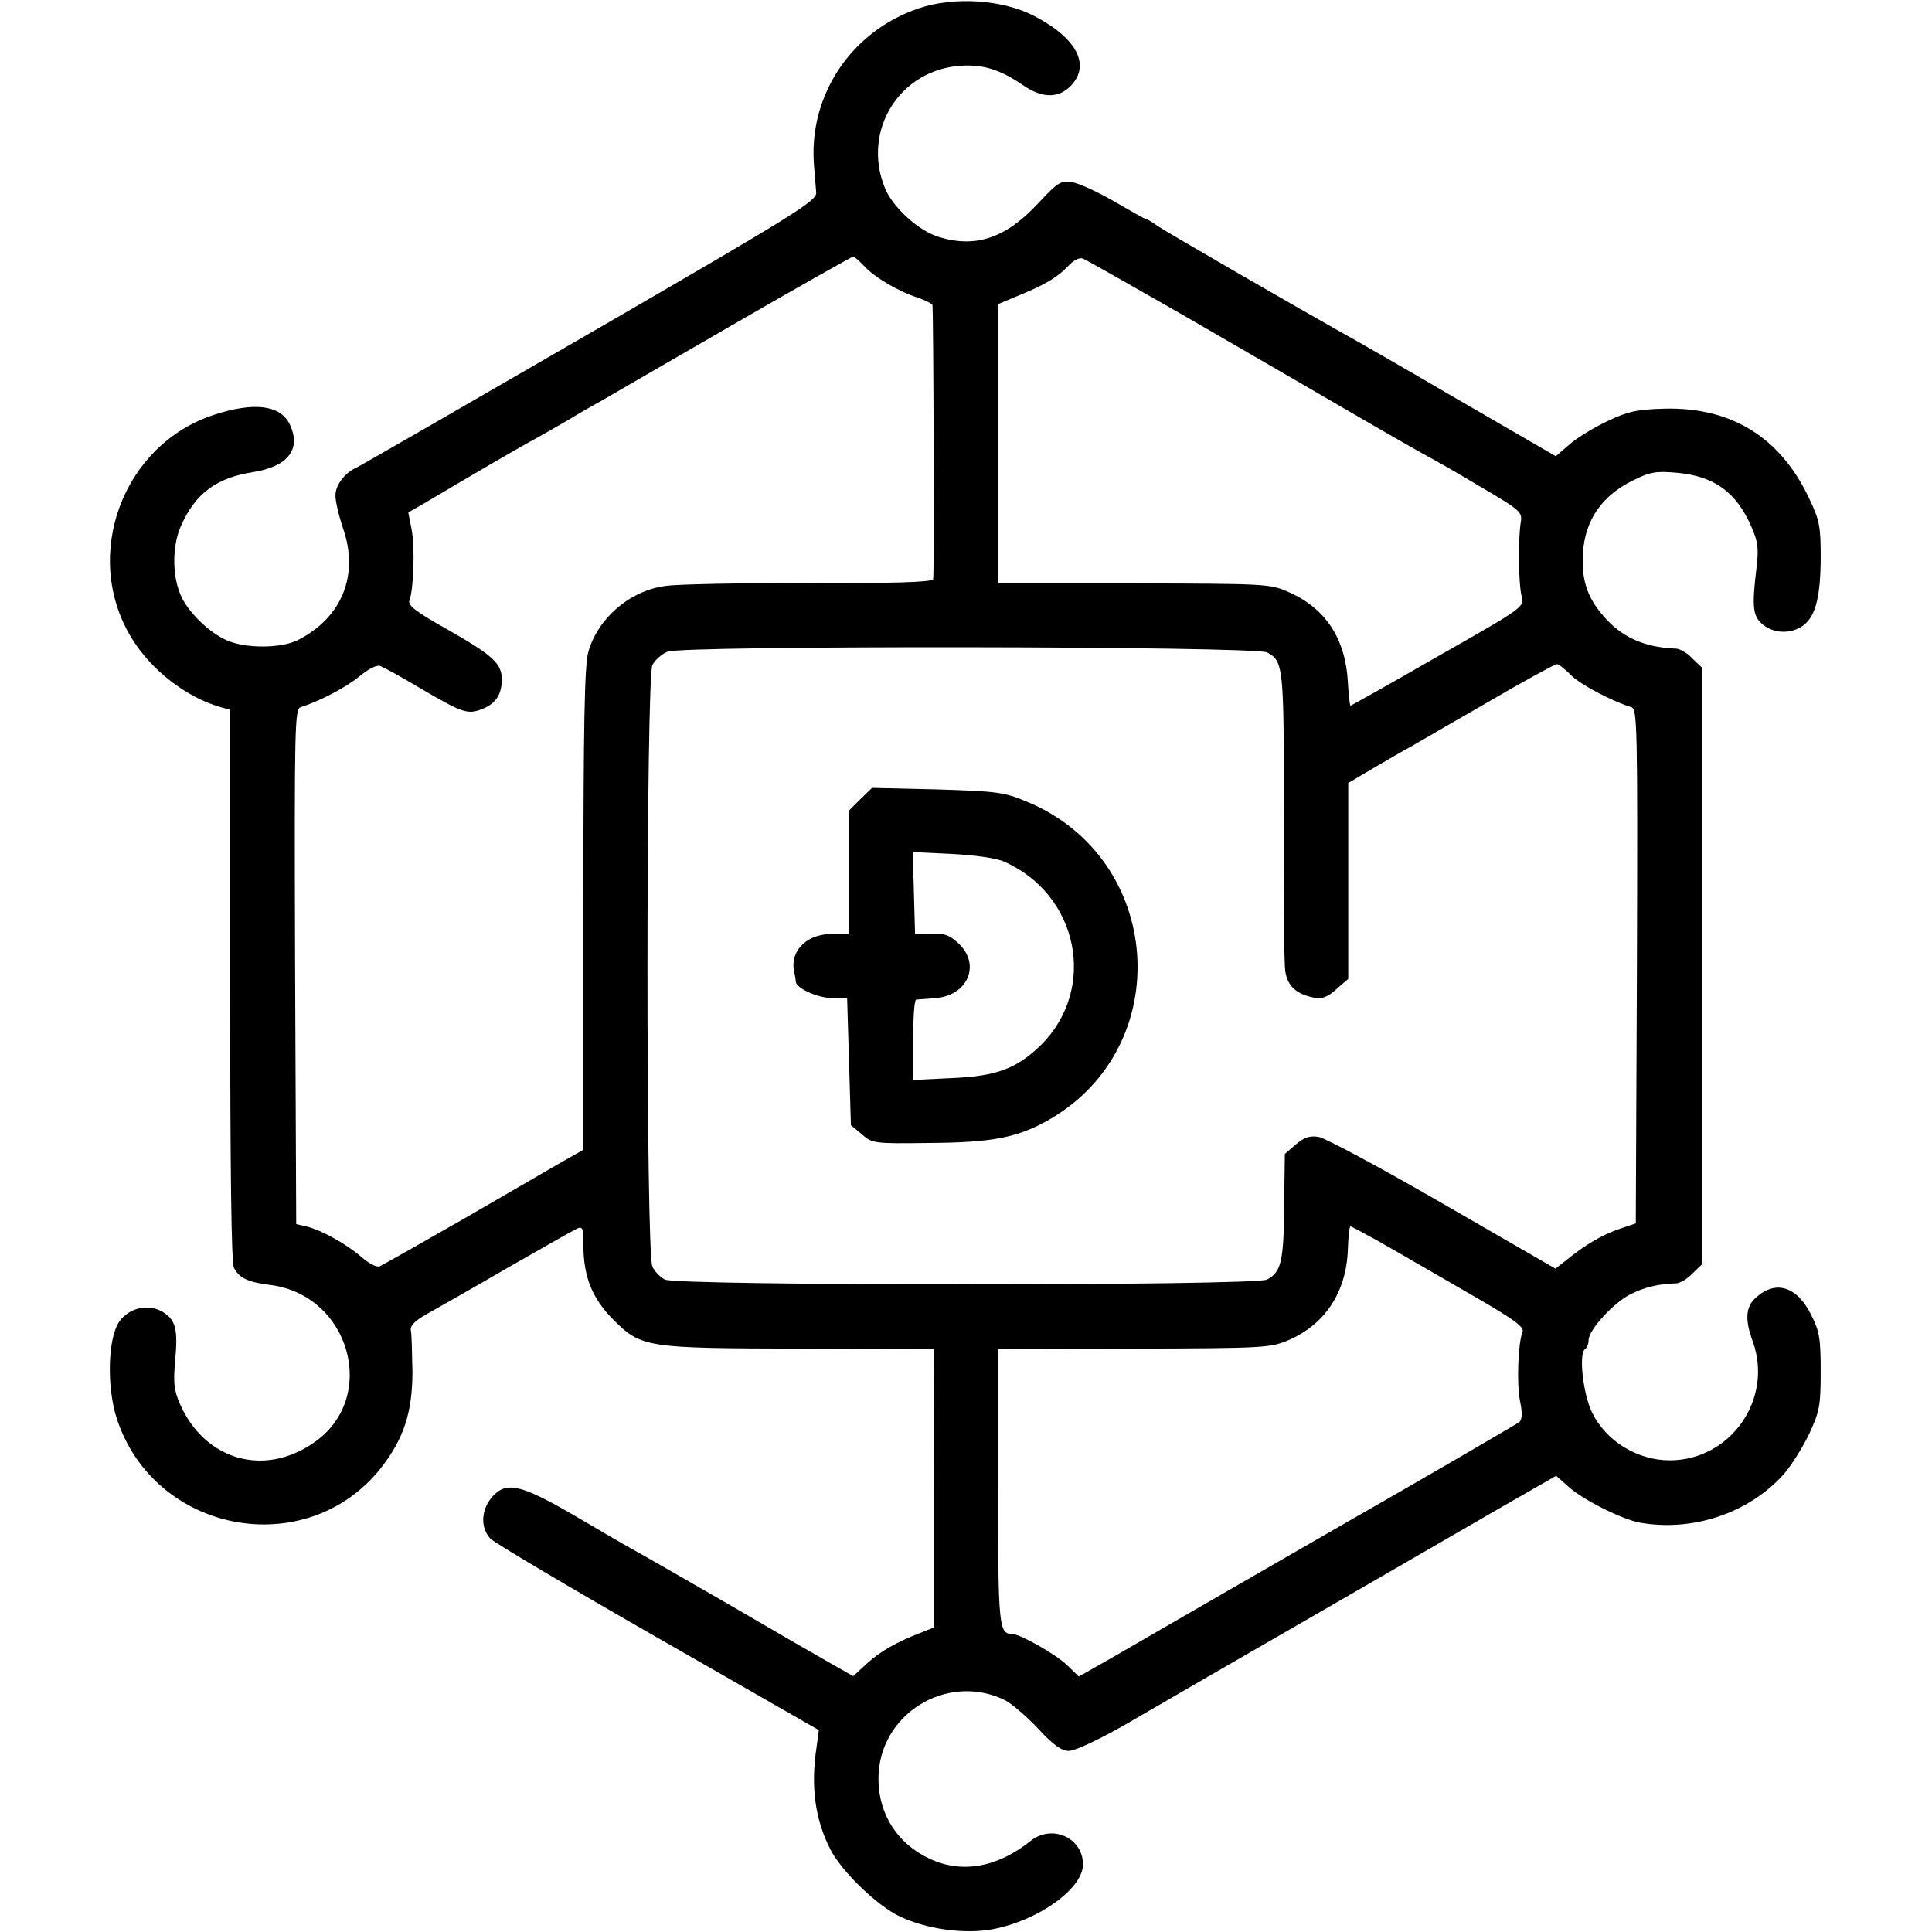 <?xml version="1.0" standalone="no"?>
<!DOCTYPE svg PUBLIC "-//W3C//DTD SVG 20010904//EN"
 "http://www.w3.org/TR/2001/REC-SVG-20010904/DTD/svg10.dtd">
<svg version="1.0" xmlns="http://www.w3.org/2000/svg"
 width="512pt" height="512pt" viewBox="0 0 512 512"
 preserveAspectRatio="xMidYMid meet">
<g transform="translate(0,512) scale(0.1,-0.1)"
fill="#000000" stroke="none">
<path d="M2435 5098 c-178 -60 -292 -229 -278 -414 2 -27 5 -60 6 -74 2 -22
-49 -54 -598 -372 -330 -191 -609 -352 -620 -357 -30 -13 -55 -45 -56 -72 -1
-13 8 -53 20 -89 43 -123 -2 -236 -119 -296 -45 -23 -142 -23 -191 0 -44 20
-95 69 -116 110 -27 52 -28 136 -4 191 38 87 94 129 193 144 91 15 126 60 97
124 -24 54 -95 63 -204 27 -240 -80 -348 -371 -218 -588 52 -87 147 -161 241
-187 l22 -6 0 -730 c0 -489 3 -736 10 -749 14 -27 38 -38 94 -45 213 -25 291
-299 118 -418 -132 -92 -289 -47 -355 102 -16 37 -18 57 -13 113 8 87 2 110
-34 132 -37 21 -86 11 -113 -25 -31 -43 -35 -171 -8 -257 99 -306 502 -382
700 -133 61 78 84 148 84 256 -1 50 -2 98 -4 108 -3 13 9 26 41 44 25 14 122
69 215 123 94 54 177 101 186 105 13 5 16 -2 15 -43 0 -85 23 -142 78 -198 76
-76 87 -77 500 -78 l350 -1 1 -369 0 -369 -35 -14 c-65 -25 -105 -48 -142 -81
l-37 -34 -58 33 c-32 18 -155 89 -273 158 -118 68 -233 134 -255 146 -22 12
-92 53 -155 90 -138 80 -177 90 -214 50 -31 -34 -34 -82 -7 -112 10 -11 211
-130 445 -264 l426 -244 -6 -45 c-16 -105 -4 -192 37 -272 30 -58 124 -149
184 -177 72 -34 171 -47 244 -34 123 23 241 108 241 172 0 71 -82 107 -138 63
-88 -71 -183 -88 -268 -48 -85 39 -136 118 -136 211 -1 172 182 285 336 209
17 -9 56 -42 87 -75 41 -44 62 -59 82 -59 16 0 82 31 155 73 70 41 321 186
557 322 237 137 463 268 504 291 l75 43 35 -31 c39 -34 139 -84 186 -93 139
-25 288 24 381 127 20 22 50 70 68 107 28 60 31 75 31 166 0 87 -3 107 -25
150 -38 77 -95 94 -148 45 -26 -24 -28 -58 -7 -115 55 -153 -59 -315 -220
-315 -86 0 -169 51 -206 127 -24 49 -36 158 -18 168 5 4 9 14 9 24 0 26 66 99
111 121 35 18 74 28 122 29 10 1 29 12 42 26 l25 24 0 791 0 791 -25 24 c-13
14 -32 25 -42 26 -85 3 -146 30 -195 88 -43 50 -57 96 -53 165 5 87 50 152
131 192 48 24 63 26 119 21 98 -9 156 -51 196 -142 18 -41 20 -58 14 -109 -12
-99 -10 -125 11 -146 27 -27 72 -32 106 -12 38 22 53 75 53 187 0 80 -3 97
-31 155 -76 161 -205 241 -382 237 -74 -2 -97 -7 -152 -33 -36 -17 -82 -45
-101 -62 l-36 -31 -259 150 c-142 83 -281 163 -309 178 -114 64 -462 265 -487
282 -15 11 -29 19 -32 19 -3 0 -40 21 -83 46 -43 25 -93 48 -111 51 -30 5 -38
1 -90 -55 -86 -93 -166 -120 -264 -90 -53 16 -122 78 -143 130 -62 153 40 315
204 324 59 3 103 -11 164 -53 47 -32 89 -34 121 -4 58 55 23 128 -92 188 -83
44 -213 53 -307 21z m-145 -683 c29 -31 92 -68 143 -84 20 -7 37 -16 38 -19 3
-19 5 -718 2 -727 -3 -8 -111 -11 -331 -10 -180 0 -351 -3 -380 -8 -94 -13
-178 -86 -203 -175 -10 -35 -13 -195 -13 -682 l0 -637 -60 -34 c-34 -20 -152
-88 -264 -153 -112 -64 -209 -119 -216 -122 -8 -3 -29 8 -47 24 -41 35 -103
70 -144 81 l-30 7 -3 683 c-2 643 -1 682 15 687 51 16 121 53 156 82 23 19 46
31 55 27 8 -3 56 -29 106 -59 109 -64 125 -70 161 -56 38 14 54 38 55 78 0 44
-23 65 -148 136 -80 45 -102 62 -97 75 11 28 15 139 6 187 l-9 46 42 24 c133
79 228 134 276 161 30 16 78 44 106 60 27 17 70 41 95 55 24 14 181 105 349
202 168 97 308 176 311 176 3 0 16 -11 29 -25z m840 -127 c135 -78 335 -194
445 -258 110 -64 207 -119 215 -123 8 -4 67 -37 130 -75 111 -65 115 -69 110
-97 -7 -45 -6 -166 3 -197 7 -26 2 -30 -222 -157 -125 -72 -230 -131 -232
-131 -2 0 -5 28 -7 62 -6 115 -59 196 -157 239 -49 22 -60 22 -410 23 l-360 0
0 370 0 370 50 21 c74 30 107 50 135 79 14 16 30 24 39 21 9 -3 126 -70 261
-147z m228 -897 c43 -23 45 -36 44 -430 -1 -207 1 -393 4 -414 6 -41 30 -62
77 -71 21 -4 36 2 59 23 l31 27 0 260 0 259 66 39 c36 21 82 48 101 58 19 11
112 65 206 119 94 55 175 99 180 99 5 0 21 -13 36 -28 24 -25 109 -70 161 -86
16 -5 17 -44 15 -687 l-3 -681 -44 -15 c-44 -15 -91 -42 -142 -84 l-27 -21
-298 172 c-164 95 -312 174 -329 177 -24 4 -39 -1 -61 -20 l-29 -25 -2 -140
c-1 -146 -8 -173 -45 -193 -32 -17 -1564 -17 -1596 0 -12 6 -27 21 -33 34 -18
32 -17 1563 0 1595 7 13 25 29 40 35 40 17 1557 15 1589 -2z m291 -1558 c36
-21 78 -44 92 -53 15 -8 88 -51 163 -94 106 -61 136 -83 131 -95 -12 -30 -16
-136 -7 -183 7 -33 6 -50 -2 -57 -6 -4 -132 -78 -281 -164 -148 -85 -369 -212
-490 -282 -121 -70 -260 -150 -308 -178 l-88 -50 -32 31 c-31 29 -124 82 -145
82 -35 0 -37 20 -37 391 l0 364 360 1 c348 1 362 2 411 23 96 42 152 127 156
240 1 33 4 61 7 61 2 0 34 -17 70 -37z"/>
<path d="M2280 3002 l-30 -30 0 -164 0 -164 -37 1 c-71 3 -119 -41 -109 -98 3
-12 5 -25 5 -29 2 -17 56 -42 95 -43 l41 -1 5 -168 5 -168 29 -24 c27 -24 32
-25 177 -23 168 1 235 14 318 61 340 194 305 695 -59 844 -59 25 -80 27 -237
32 l-172 4 -31 -30z m380 -165 c199 -87 249 -338 98 -487 -64 -62 -117 -82
-235 -87 l-103 -5 0 106 c0 58 3 106 8 107 4 0 27 2 52 4 85 7 120 89 60 145
-23 22 -38 27 -72 26 l-43 -1 -3 108 -3 109 103 -5 c60 -3 118 -11 138 -20z"/>
</g>
</svg>
